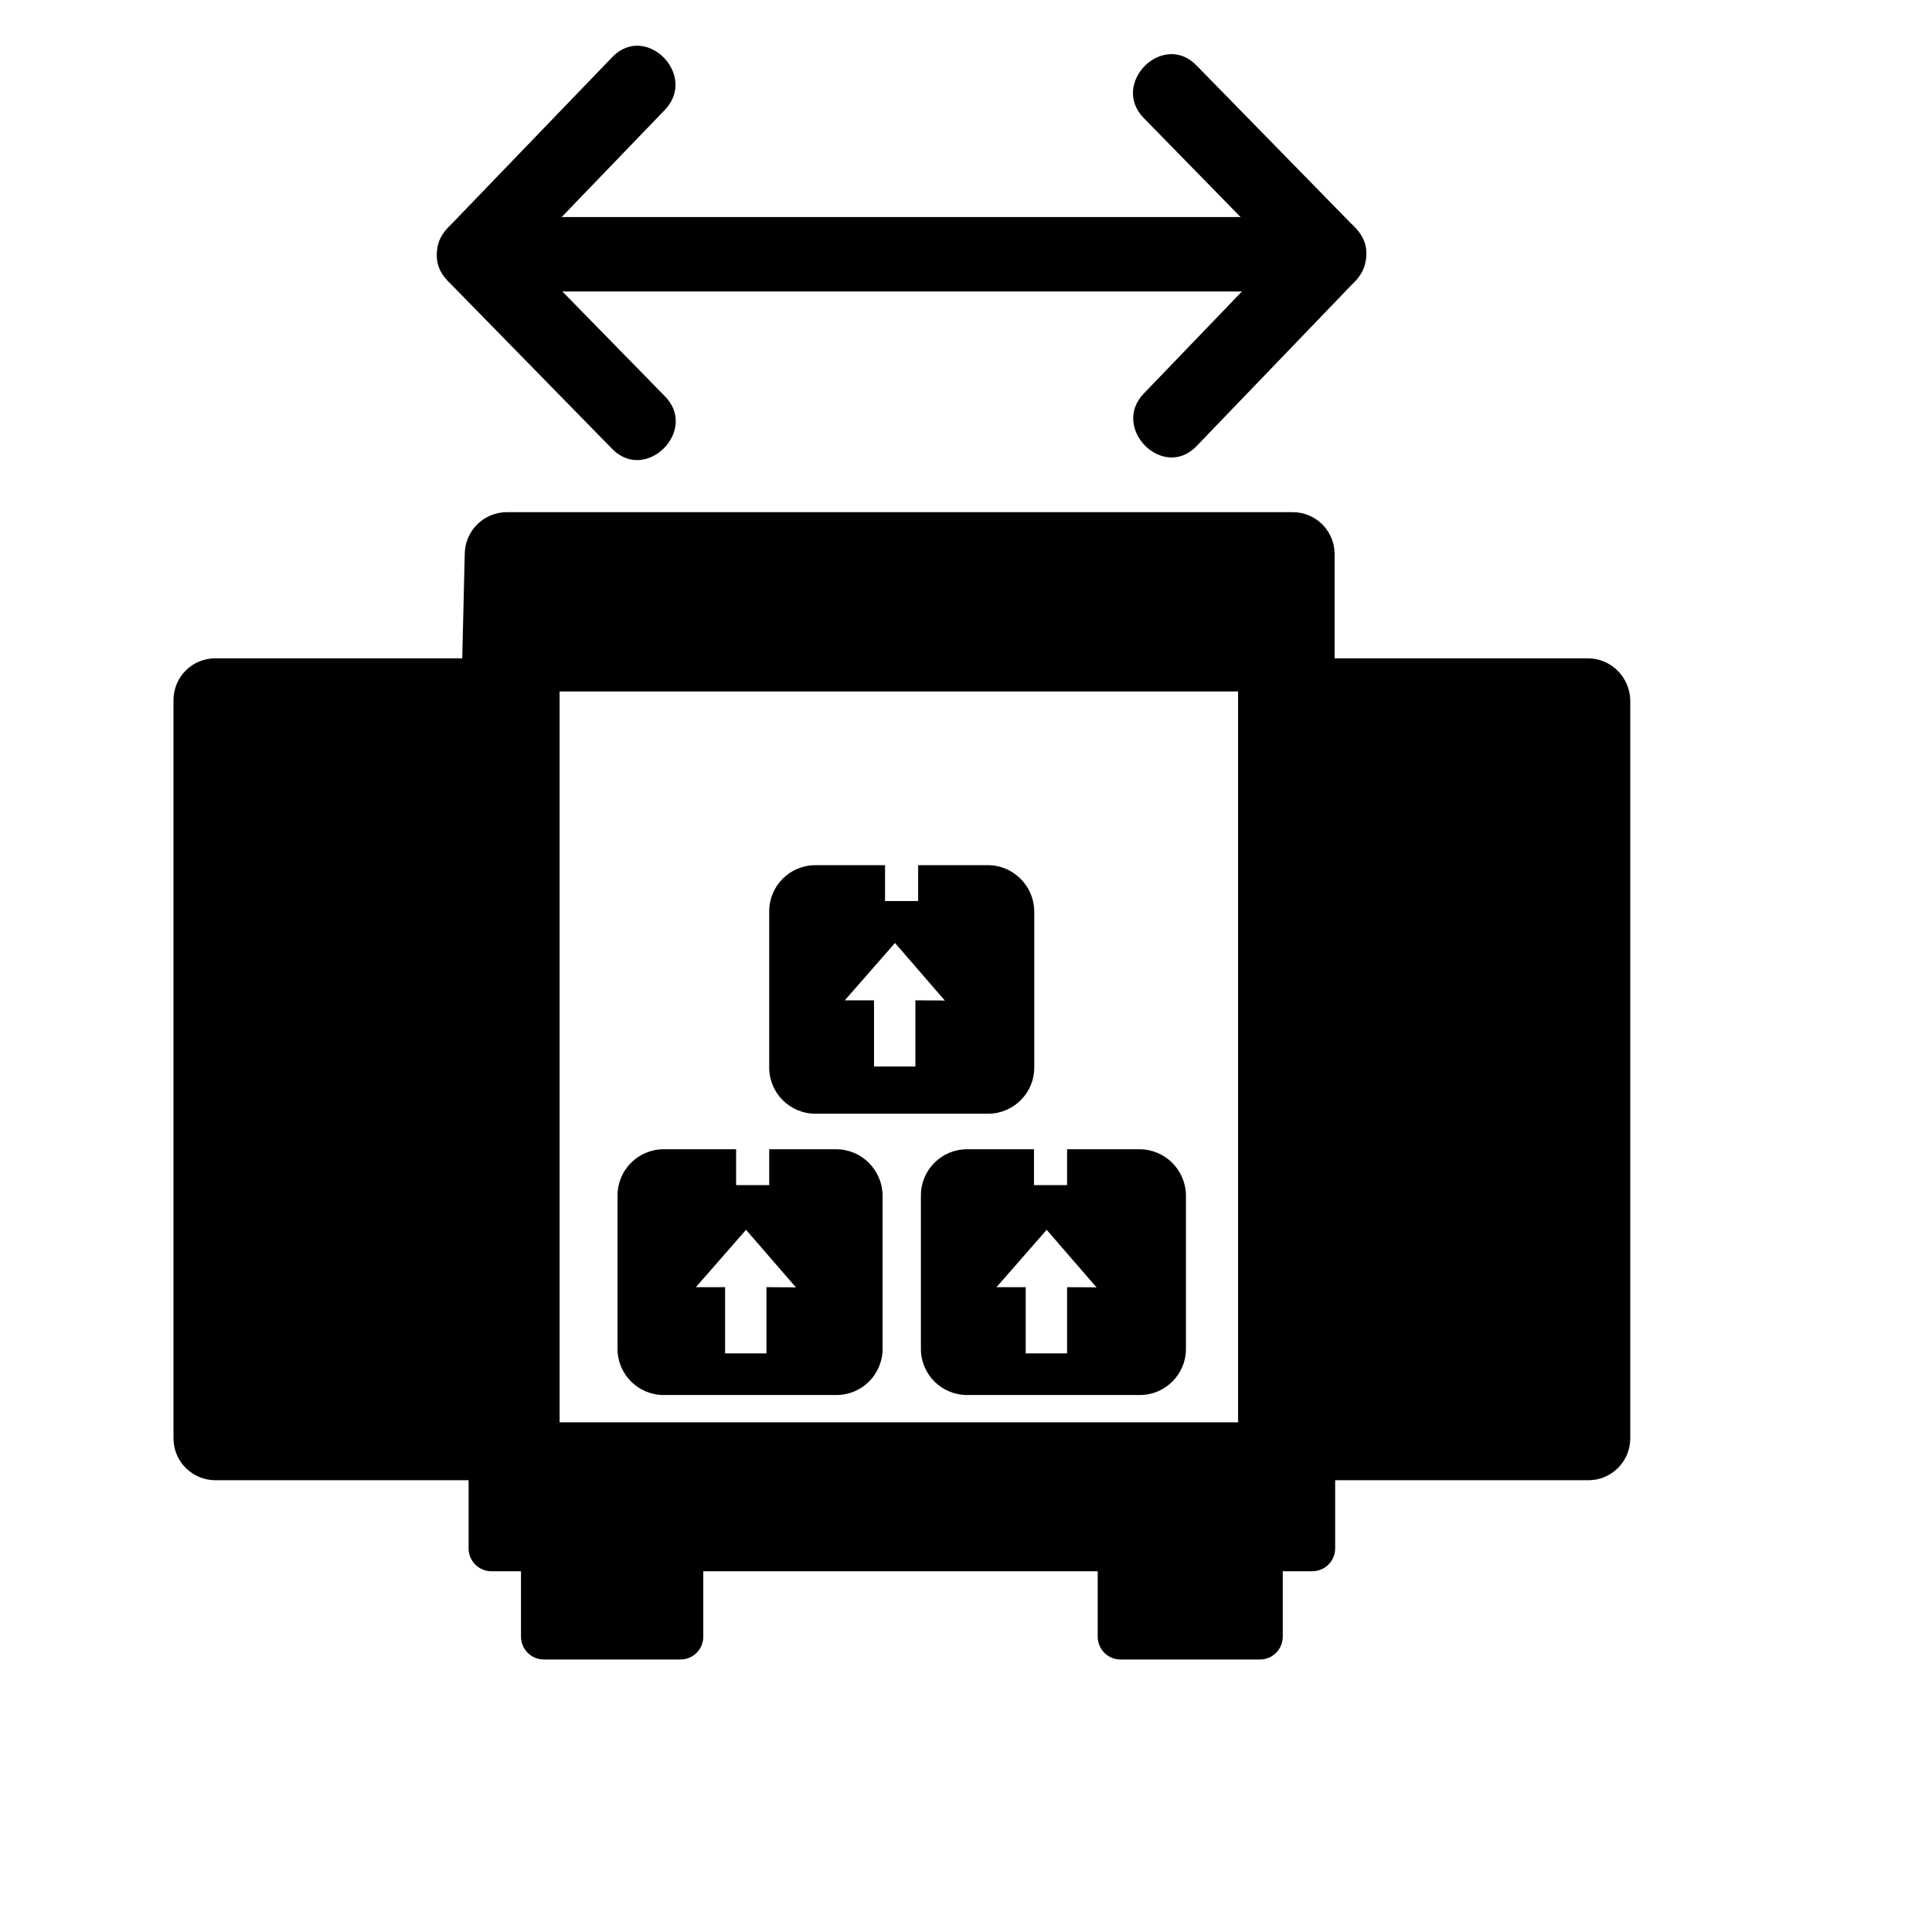 <?xml version="1.0" encoding="utf-8"?>
<!-- Generator: Adobe Illustrator 21.0.0, SVG Export Plug-In . SVG Version: 6.00 Build 0)  -->
<svg version="1.1" id="Capa_1" xmlns="http://www.w3.org/2000/svg" xmlns:xlink="http://www.w3.org/1999/xlink" x="0px" y="0px"
	 viewBox="0 0 700.5 700.5" style="enable-background:new 0 0 700.5 700.5;" xml:space="preserve">
<g>
	<path d="M575.8,238.7h-91.9v-37.8c0-8.4-6.8-15.2-15.2-15.2H183.8c-8.5,0-15.3,6.9-15.3,15.3l-0.9,37.7H78
		c-8.4,0-15.1,6.8-15.1,15.2v267.6c0,8.4,6.8,15.2,15.2,15.2h91.8v24.7c0,4.6,3.7,8.3,8.3,8.3h10.7v23.7c0,4.6,3.7,8.3,8.3,8.3h49.5
		c4.6,0,8.3-3.7,8.3-8.3v-23.7h143v23.7c0,4.6,3.7,8.3,8.3,8.3h50.5c4.6,0,8.3-3.7,8.3-8.3v-23.7h10.7c4.6,0,8.3-3.7,8.3-8.3v-24.7
		h91.8c8.4,0,15.2-6.8,15.2-15.2V253.9C590.9,245.5,584.1,238.7,575.8,238.7z M448.9,515.7h-246v-265h246V515.7z M303.2,416.7h-24.3
		v13h-12v-13h-26.3c-9.2,0-16.7,7.5-16.7,16.7v55.7c0,9.2,7.5,16.7,16.7,16.7h62.7c9.2,0,16.7-7.5,16.7-16.7v-55.7
		C319.9,424.2,312.4,416.7,303.2,416.7z M277.9,466.7v24h-15v-24c-10.2,0-10.2,0-10.6,0l18.2-20.8l18.1,20.9
		C288.6,466.8,288.5,466.7,277.9,466.7z M413.2,416.7h-26.3v13h-12v-13h-24.3c-9.2,0-16.7,7.5-16.7,16.7v55.7
		c0,9.2,7.5,16.7,16.7,16.7h62.7c9.2,0,16.7-7.5,16.7-16.7v-55.7C429.9,424.2,422.4,416.7,413.2,416.7z M386.9,466.7v24h-15v-24
		c-10.2,0-10.2,0-10.6,0l18.2-20.8l18.1,20.9C397.6,466.8,397.5,466.7,386.9,466.7z M358.2,313.7h-25.3v13h-12v-13h-25.3
		c-9.2,0-16.7,7.5-16.7,16.7v56.7c0,9.2,7.5,16.7,16.7,16.7h62.7c9.2,0,16.7-7.5,16.7-16.7v-56.7
		C374.9,321.2,367.4,313.7,358.2,313.7z M331.9,362.7v24h-15v-24c-10.2,0-10.2,0-10.6,0l18.2-20.8l18.1,20.9
		C342.6,362.8,342.5,362.7,331.9,362.7z"/>
</g>
<g>
	<g>
		<g>
			<path d="M171.9,105.7c35.1,0,70.2,0,105.3,0c55.5,0,111,0,166.5,0c12.7,0,25.5,0,38.2,0c17.4,0,17.4-27,0-27
				c-35.1,0-70.2,0-105.3,0c-55.5,0-111,0-166.5,0c-12.7,0-25.5,0-38.2,0C154.5,78.7,154.5,105.7,171.9,105.7L171.9,105.7z"/>
		</g>
	</g>
	<g>
		<g>
			<path d="M222,20.7c-17.4,18-34.7,36.1-52.1,54.1c-2.5,2.6-5.1,5.3-7.6,7.9c-12.1,12.5,7,31.6,19.1,19.1
				c17.4-18,34.7-36.1,52.1-54.1c2.5-2.6,5.1-5.3,7.6-7.9C253.1,27.2,234.1,8.1,222,20.7L222,20.7z"/>
		</g>
	</g>
	<g>
		<g>
			<path d="M241.1,143.7c-19.9-20.3-39.8-40.7-59.7-61c-12.2-12.4-31.3,6.7-19.1,19.1c19.9,20.3,39.8,40.7,59.7,61
				C234.2,175.2,253.3,156.1,241.1,143.7L241.1,143.7z"/>
		</g>
	</g>
	<g>
		<g>
			<path d="M472.4,82.7c-19.2,20-38.5,40-57.7,60c-12,12.5,7,31.6,19.1,19.1c19.2-20,38.5-40,57.7-60
				C503.5,89.2,484.4,70.1,472.4,82.7L472.4,82.7z"/>
		</g>
	</g>
	<g>
		<g>
			<path d="M414.7,42.8c19.2,19.7,38.5,39.3,57.7,59c12.2,12.4,31.3-6.7,19.1-19.1c-19.2-19.7-38.5-39.3-57.7-59
				C421.6,11.2,402.5,30.3,414.7,42.8L414.7,42.8z"/>
		</g>
	</g>
</g>
</svg>
